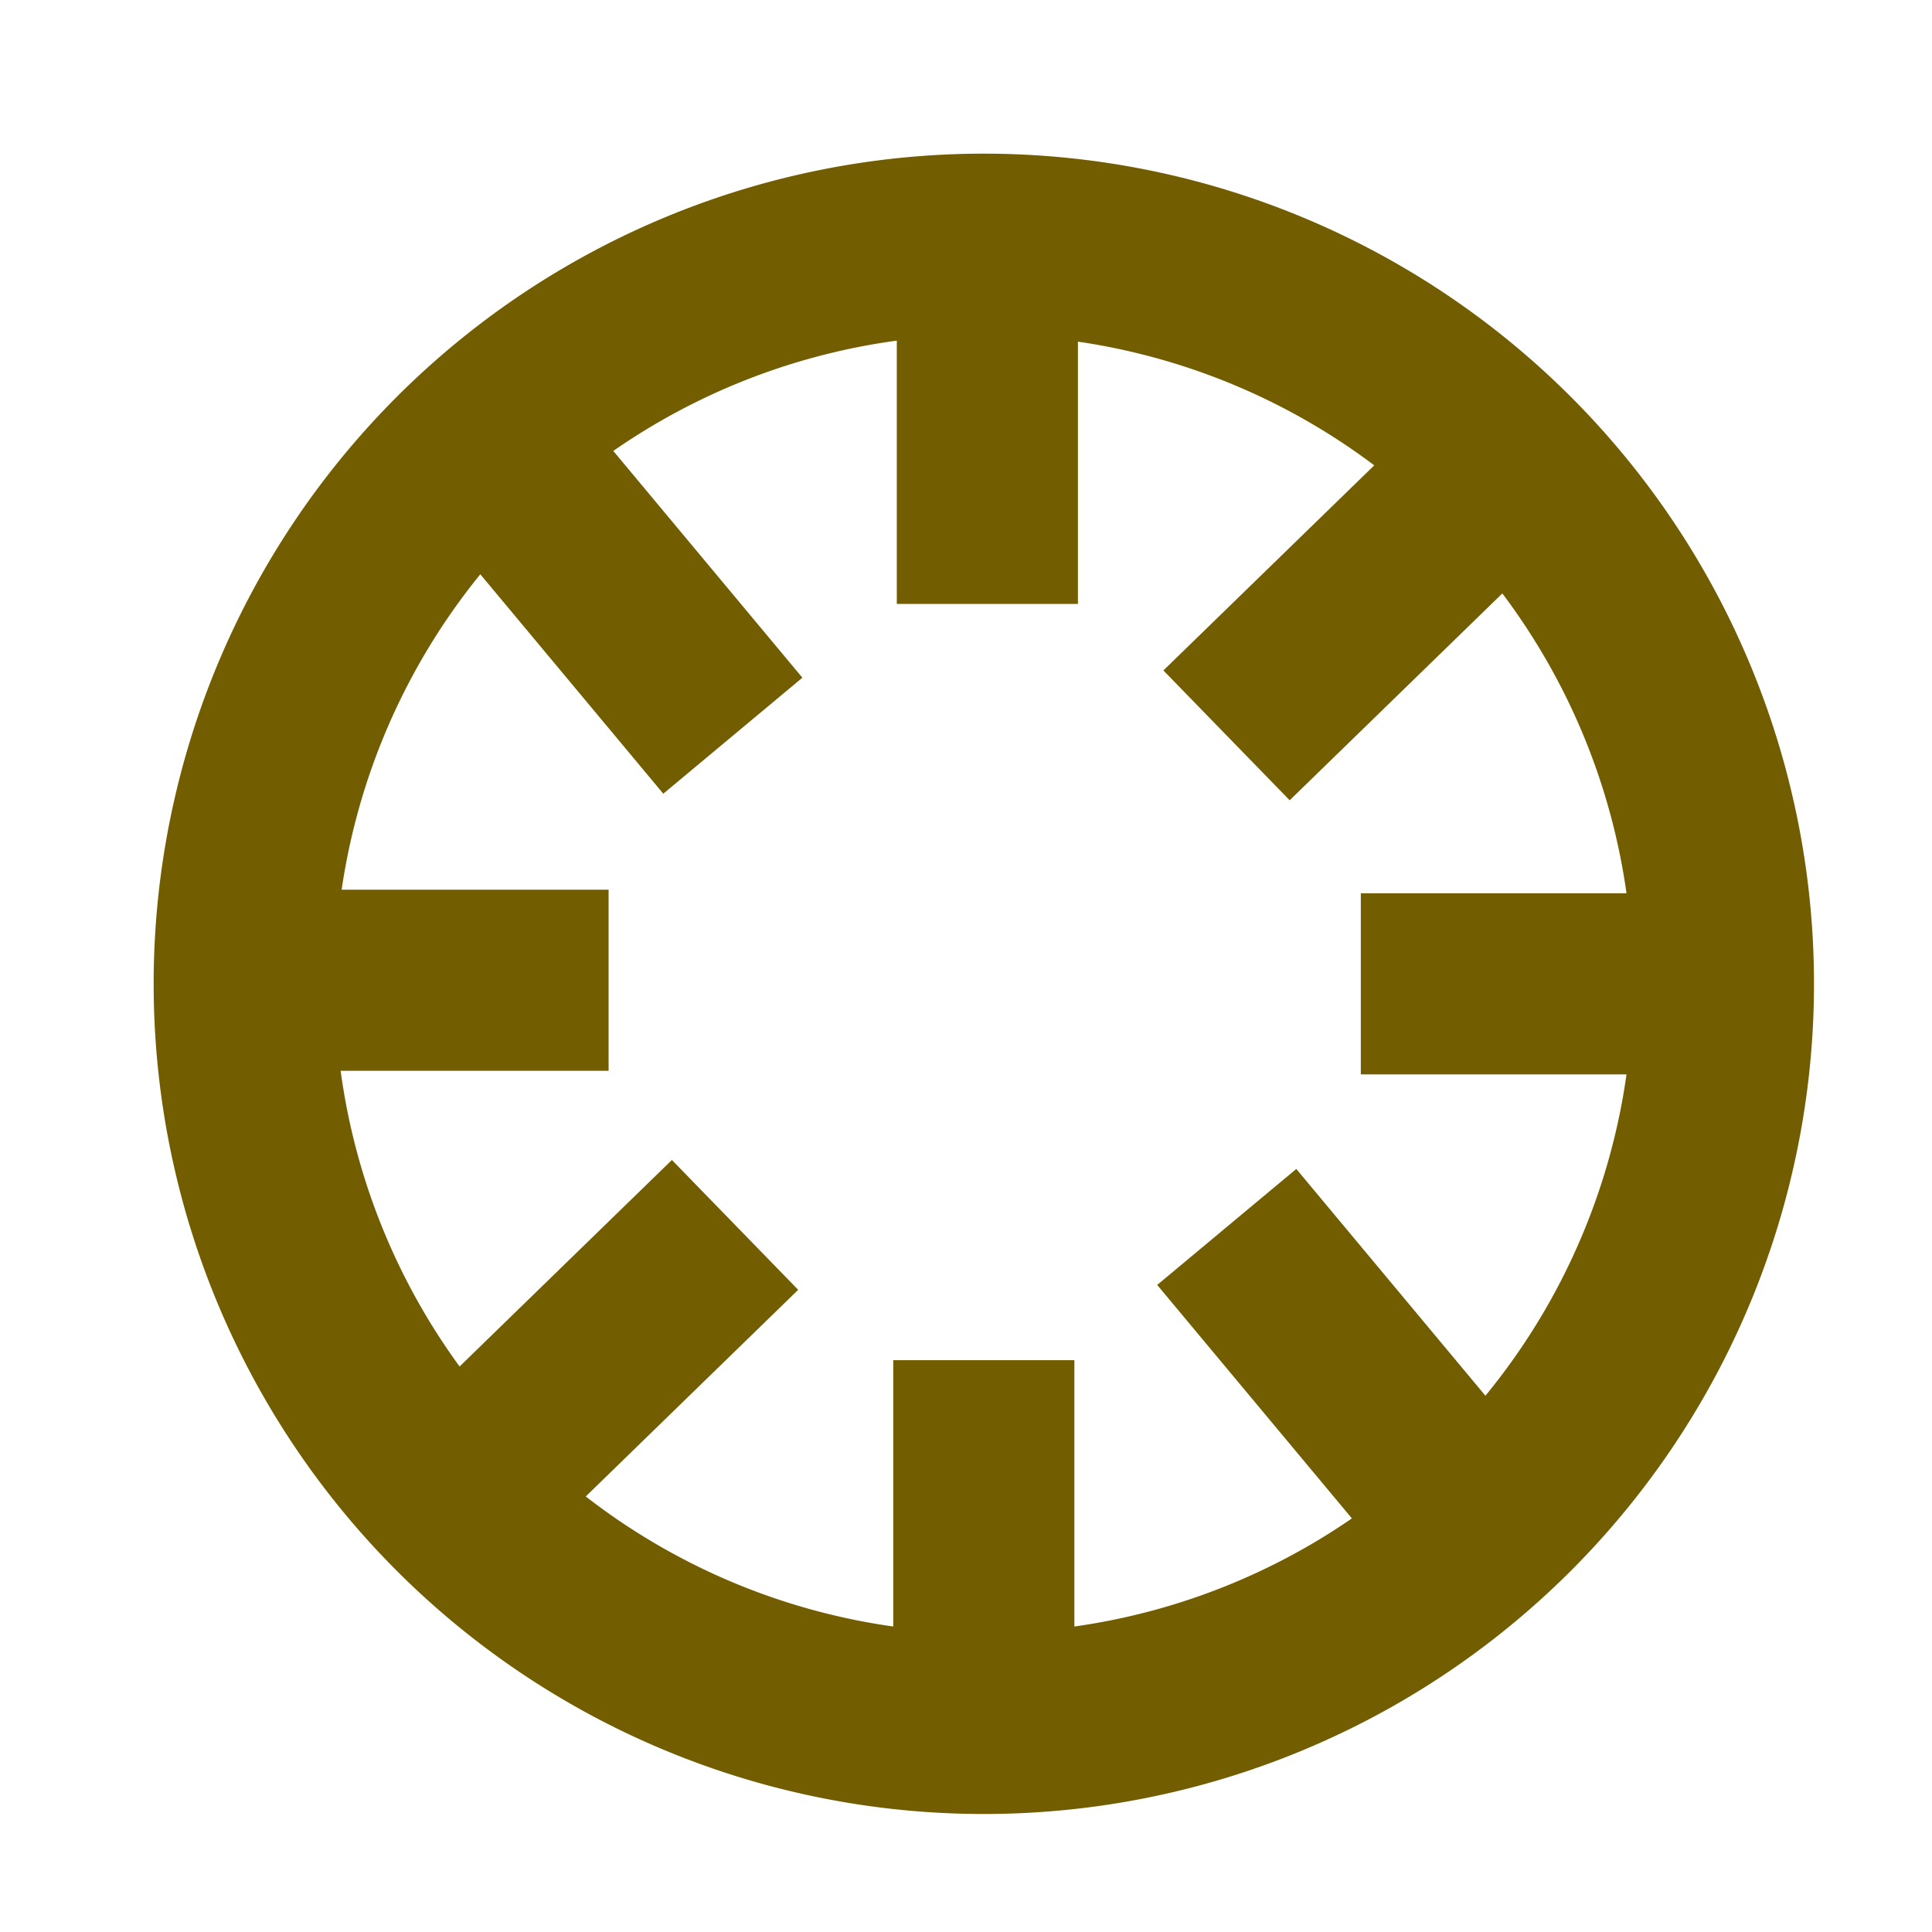 <?xml version="1.0" encoding="UTF-8" standalone="no"?>
<!-- Created with Inkscape (http://www.inkscape.org/) -->

<svg
   width="64.0px"
   height="64.0px"
   viewBox="0 0 64.0 64.0"
   version="1.1"
   id="SVGRoot"
   sodipodi:docname="sinkhole.svg"
   inkscape:version="1.2.2 (732a01da63, 2022-12-09)"
   xmlns:inkscape="http://www.inkscape.org/namespaces/inkscape"
   xmlns:sodipodi="http://sodipodi.sourceforge.net/DTD/sodipodi-0.dtd"
   xmlns="http://www.w3.org/2000/svg"
   xmlns:svg="http://www.w3.org/2000/svg">
  <sodipodi:namedview
     id="namedview21098"
     pagecolor="#ffffff"
     bordercolor="#000000"
     borderopacity="0.25"
     inkscape:showpageshadow="2"
     inkscape:pageopacity="0.0"
     inkscape:pagecheckerboard="0"
     inkscape:deskcolor="#d1d1d1"
     inkscape:document-units="px"
     showgrid="true"
     inkscape:zoom="9.078411"
     inkscape:cx="32.990355"
     inkscape:cy="32.054068"
     inkscape:window-width="1304"
     inkscape:window-height="745"
     inkscape:window-x="54"
     inkscape:window-y="-8"
     inkscape:window-maximized="1"
     inkscape:current-layer="layer1">
    <inkscape:grid
       type="xygrid"
       id="grid21221" />
  </sodipodi:namedview>
  <defs
     id="defs21093" />
  <g
     inkscape:label="Layer 1"
     inkscape:groupmode="layer"
     id="layer1">
    <path
       id="path25375-1"
       style="fill:none;stroke:#725d00;stroke-width:6;stroke-linecap:square;stroke-dasharray:none;stroke-opacity:1"
       d="m 42.559,42.948 5.297,6.352 v 0 0 m -30.798,-33.585 5.297,6.352 v 0 0 m 25.724,10.524 h 6.81 v 0 M 10.351,32.472 h 6.81 v 0 m 15.429,15.586 v 6.142 m 0.118,-43.337 v 6.142 m 10.073,5.263 4.576,-4.451 m -29.734,29.302 4.576,-4.451 M 57.091,32.59 A 24.501,24.501 0 0 1 32.59,57.091 24.501,24.501 0 0 1 8.09,32.59 24.501,24.501 0 0 1 32.59,8.09 24.501,24.501 0 0 1 57.091,32.59 Z" />
  </g>
</svg>
